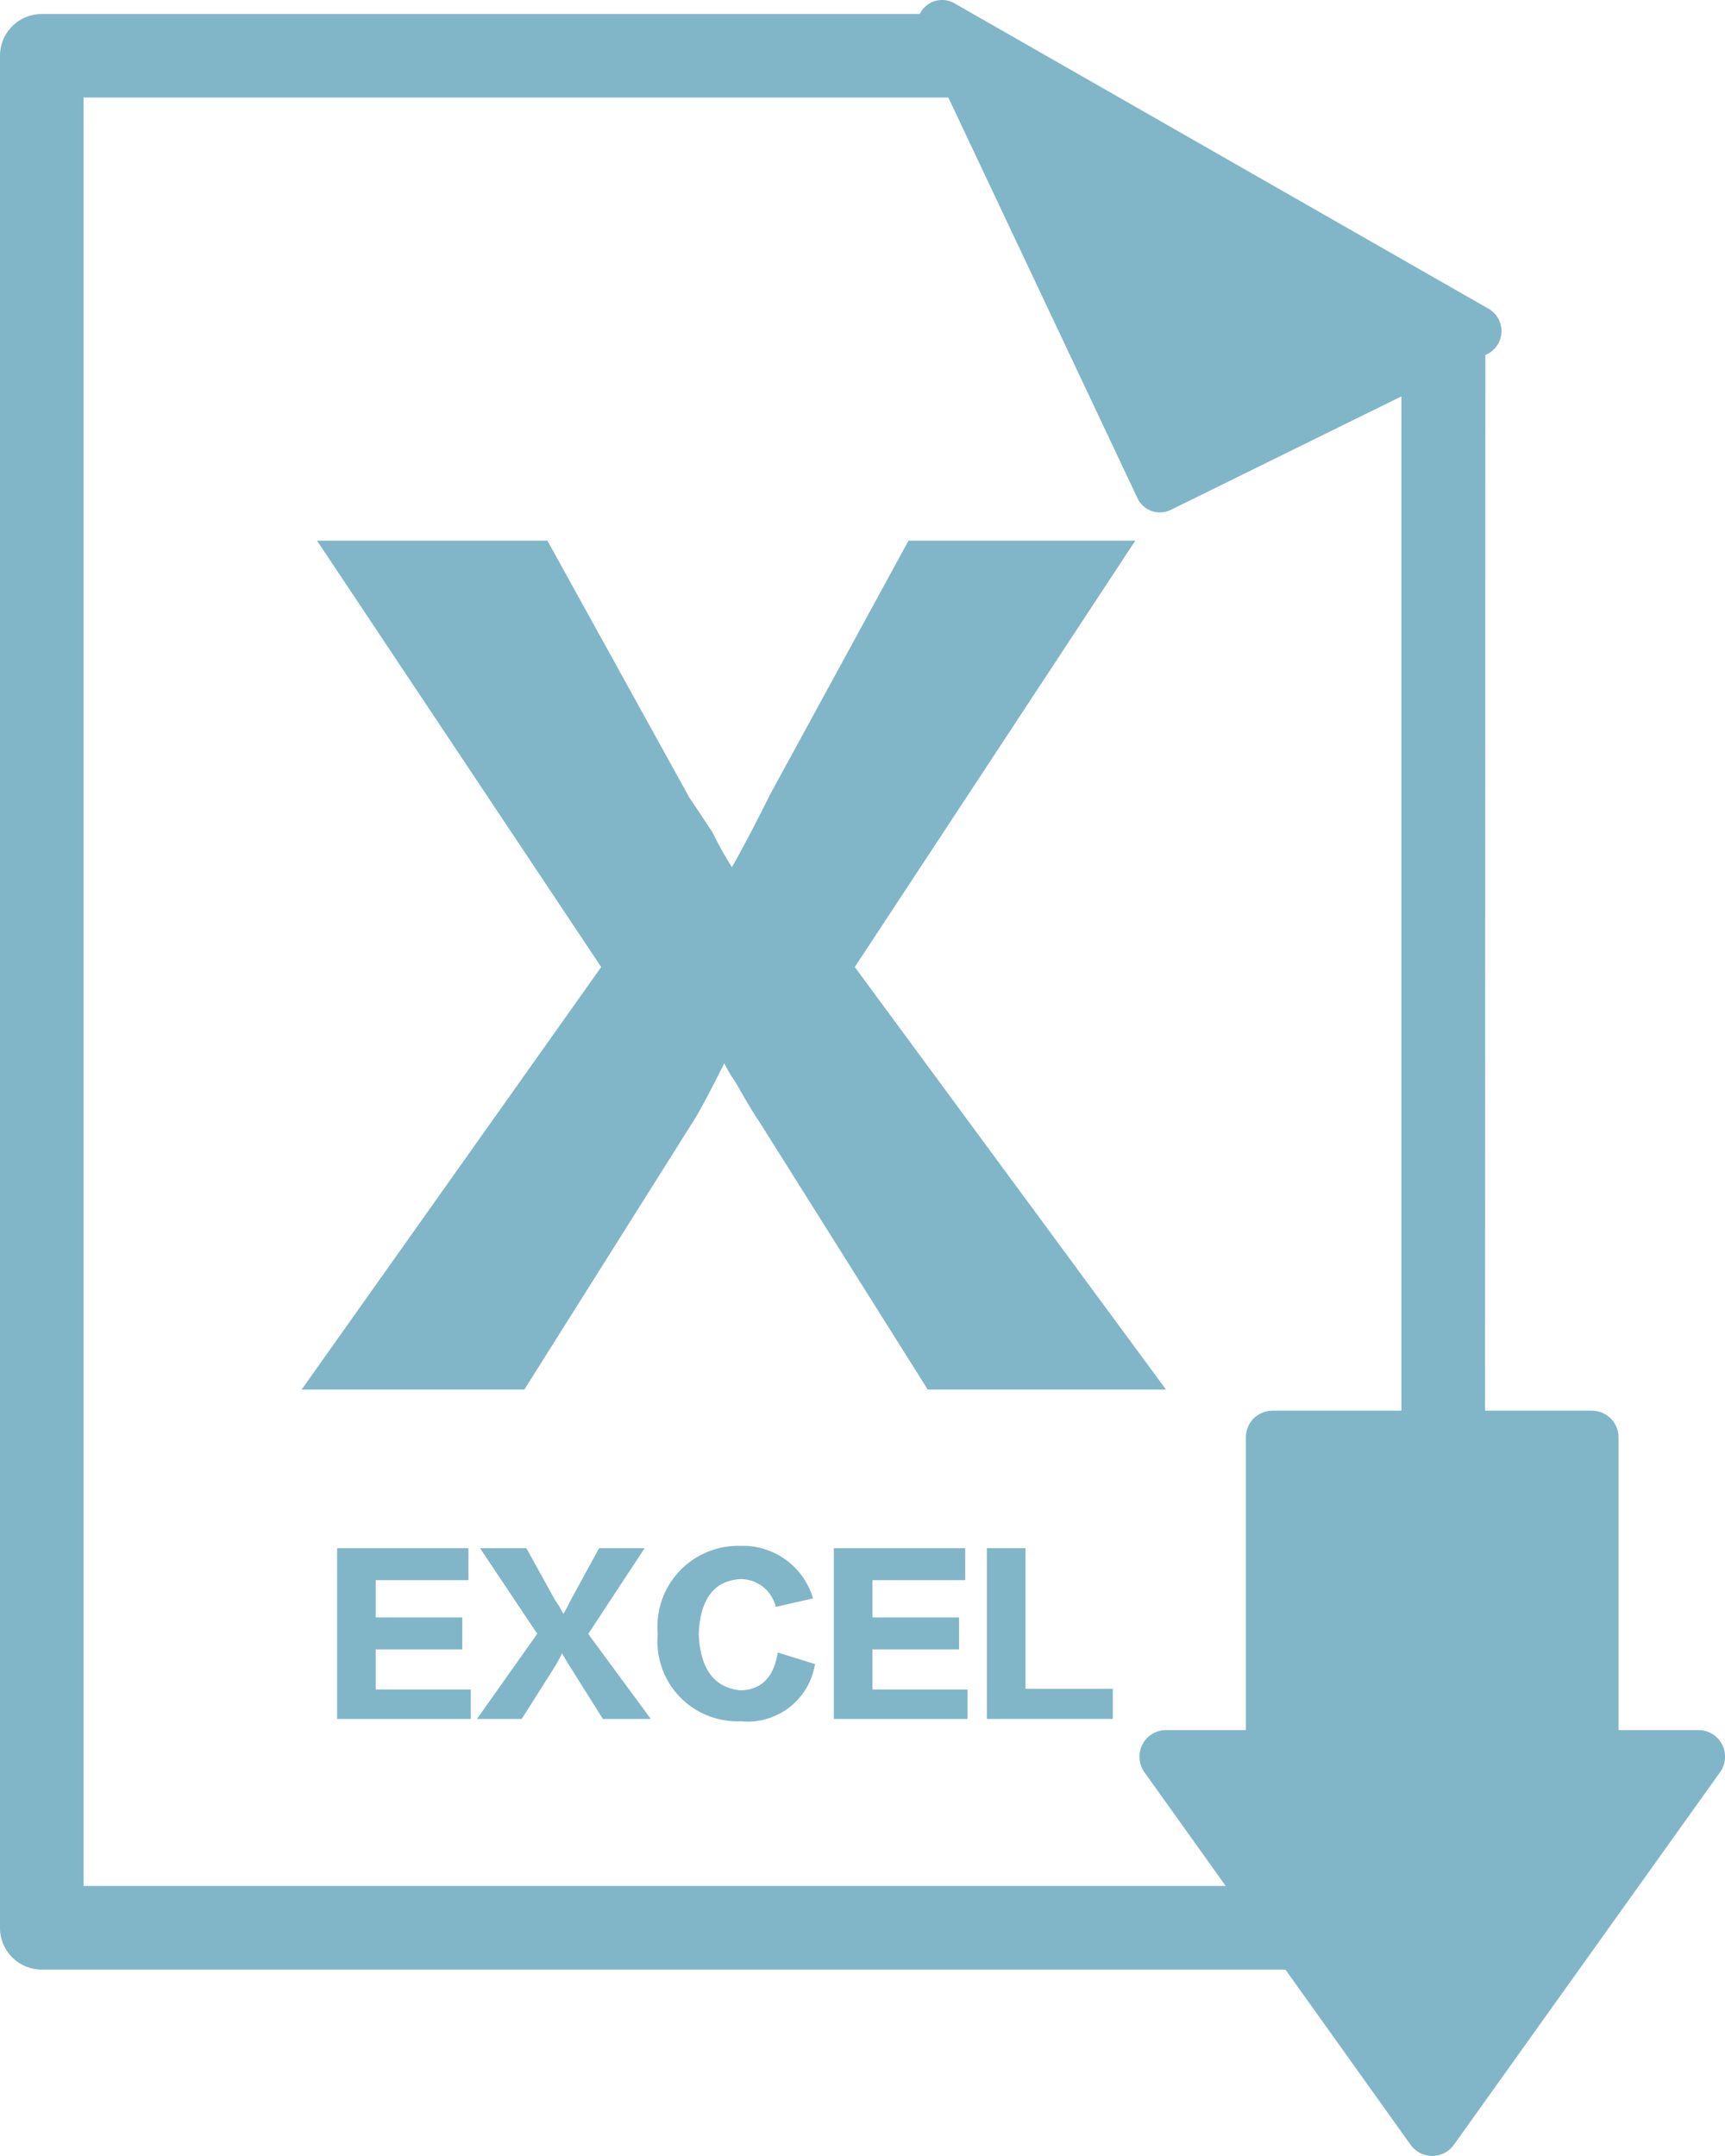 <svg xmlns="http://www.w3.org/2000/svg" xmlns:xlink="http://www.w3.org/1999/xlink" width="32.401" height="40.5" viewBox="0 0 32.401 40.5">
  <defs>
    <clipPath id="clip-path">
      <path id="Clip_11" data-name="Clip 11" d="M0,0H10.976V9.625H0Z" transform="translate(0.226 0.5)" fill="none"/>
    </clipPath>
  </defs>
  <g id="Group_26" data-name="Group 26" transform="translate(0 -1)">
    <path id="Fill_1" data-name="Fill 1" d="M0,0,5,7l5-7Z" transform="translate(21.902 34)" fill="#81b6c8"/>
    <path id="Stroke_2" data-name="Stroke 2" d="M0,0H10L5,7Z" transform="translate(21.902 34)" fill="none" stroke="#81b6c8" stroke-linecap="round" stroke-linejoin="round" stroke-miterlimit="10" stroke-width="1"/>
    <path id="Fill_4" data-name="Fill 4" d="M0,7H6V0H0Z" transform="translate(23.901 28)" fill="#81b6c8"/>
    <path id="Stroke_5" data-name="Stroke 5" d="M0,7H6V0H0Z" transform="translate(23.901 28)" fill="none" stroke="#81b6c8" stroke-linecap="round" stroke-linejoin="round" stroke-miterlimit="10" stroke-width="1"/>
    <g id="Group_25" data-name="Group 25" transform="translate(0 0.5)">
      <path id="Fill_6" data-name="Fill 6" d="M26.323,6.065v29.1H1.569V1.569H19.544L17.9,0H.784A.787.787,0,0,0,.23.229.794.794,0,0,0,0,.784V35.953a.785.785,0,0,0,.784.784H27.108a.782.782,0,0,0,.784-.784L27.9,5.737Z" transform="translate(0 0.763)" fill="#81b6c8"/>
      <path id="Fill_8" data-name="Fill 8" d="M0,0,4.091,8.662l5.942-2.921Z" transform="translate(17.696 0.981)" fill="#81b6c8"/>
      <g id="Group_12" data-name="Group 12" transform="translate(17)">
        <path id="Clip_11-2" data-name="Clip 11" d="M0,0H10.976V9.625H0Z" transform="translate(0.226 0.5)" fill="none"/>
        <g id="Group_12-2" data-name="Group 12" clip-path="url(#clip-path)">
          <path id="Fill_10" data-name="Fill 10" d="M4.561,9.626a.466.466,0,0,1-.424-.273L.047.689a.486.486,0,0,1,.1-.559A.463.463,0,0,1,.7.061L10.734,5.8a.484.484,0,0,1-.026.853L4.766,9.578A.47.47,0,0,1,4.561,9.626ZM1.544,1.646,4.78,8.5l4.7-2.312Z" transform="translate(0.226 0.5)" fill="#81b6c8"/>
        </g>
      </g>
      <path id="Fill_13" data-name="Fill 13" d="M16.237,15.948H11.761L8.587,10.9c-.1-.144-.242-.383-.433-.721a2.865,2.865,0,0,1-.215-.36c-.289.577-.483.937-.577,1.081L4.184,15.948H0L5.627,8.01.289,0H4.617L7.288,4.835c.1.144.241.359.432.648a6.538,6.538,0,0,0,.363.651c.191-.336.433-.795.721-1.373L11.4,0H15.66L10.391,8.01Z" transform="translate(5.665 10.656)" fill="#81b6c8"/>
      <path id="Fill_15" data-name="Fill 15" d="M2.511,3.207H0V0H2.467V.6H.726v.7H2.351v.6H.726v.754H2.511Z" transform="translate(6.332 29.584)" fill="#81b6c8"/>
      <path id="Fill_17" data-name="Fill 17" d="M3.265,3.207h-.9L1.727,2.191c-.02-.029-.049-.077-.087-.145A.535.535,0,0,1,1.6,1.974c-.059.116-.1.188-.116.217L.841,3.207H0l1.132-1.6L.058,0H.929l.537.973c.02.028.048.072.087.13a1.267,1.267,0,0,0,.072.13c.039-.067.087-.16.146-.276L2.293,0h.856L2.09,1.61Z" transform="translate(8.959 29.584)" fill="#81b6c8"/>
      <path id="Fill_19" data-name="Fill 19" d="M2.916.987l-.7.159A.676.676,0,0,0,1.553.624Q.812.667.769,1.654q.043.987.784,1.06c.395-.01.628-.248.7-.711l.7.217A1.28,1.28,0,0,1,1.553,3.294,1.5,1.5,0,0,1,0,1.654,1.516,1.516,0,0,1,1.553,0,1.371,1.371,0,0,1,2.916.987" transform="translate(12.355 29.54)" fill="#81b6c8"/>
      <path id="Fill_21" data-name="Fill 21" d="M2.511,3.207H0V0H2.468V.6H.726v.7H2.352v.6H.726v.754H2.511Z" transform="translate(15.662 29.584)" fill="#81b6c8"/>
      <path id="Fill_23" data-name="Fill 23" d="M2.365,3.207H0V0H.725V2.641h1.64Z" transform="translate(18.537 29.584)" fill="#81b6c8"/>
    </g>
  </g>
</svg>
